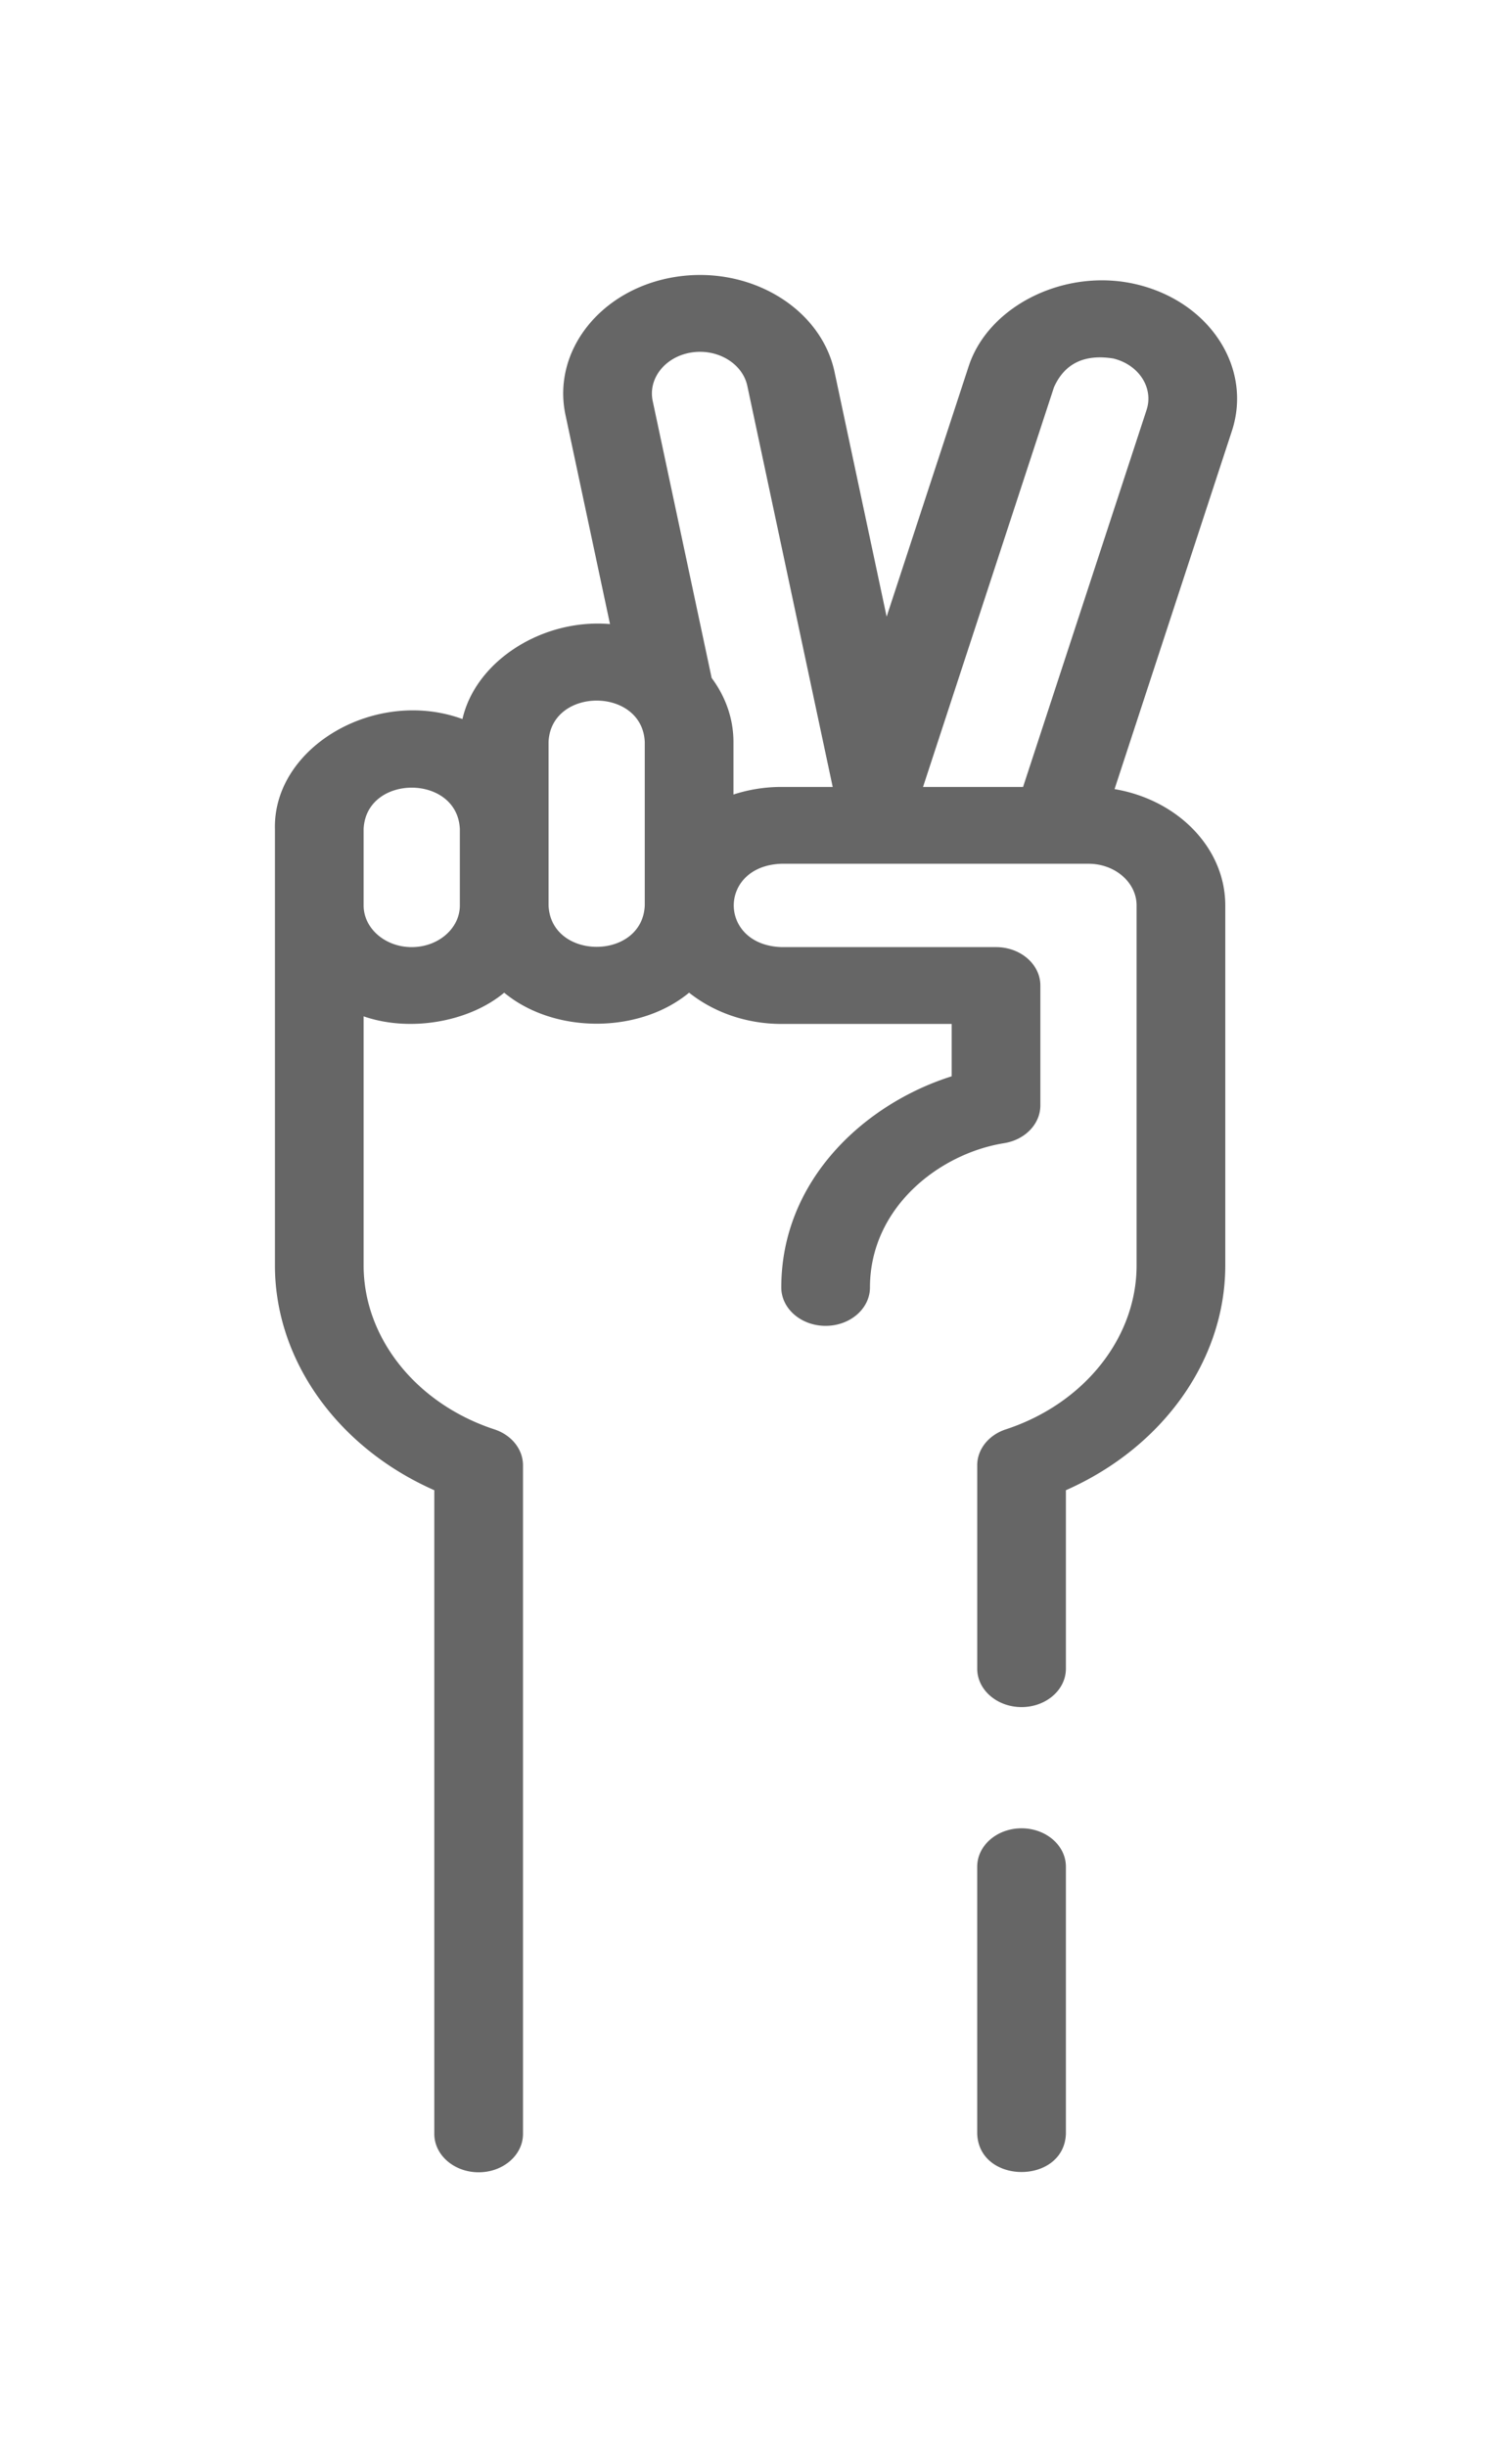 <svg width="165" height="267" fill="none" xmlns="http://www.w3.org/2000/svg"><g filter="url(#a)" fill="#666"><path d="M111.479 194.47c-2.673 0-4.839 1.876-4.839 4.19v29.149c.222 5.549 9.459 5.545 9.678 0V198.66c0-2.314-2.166-4.19-4.839-4.19ZM124.145 26.052c-7.783-1.913-16.252 2.239-18.436 8.908L96.756 62.28l-5.684-26.695c-1.493-7.011-9.298-11.664-17.389-10.37-8.095 1.293-13.466 8.048-11.973 15.06l4.857 22.812c-7.391-.623-14.661 4.035-16.101 10.362-9.473-3.469-20.68 3.044-20.463 12.003v47.604c0 10.37 6.866 19.885 17.392 24.528v70.224c0 2.315 2.166 4.191 4.84 4.191 2.672 0 4.838-1.876 4.838-4.191v-72.946c0-1.742-1.244-3.302-3.126-3.919-8.533-2.798-14.266-9.986-14.266-17.887v-27.172c5.074 1.761 11.52.605 15.34-2.582 5.447 4.513 14.732 4.512 20.178 0 2.66 2.116 6.203 3.41 10.09 3.41h18.564v5.712c-9.604 3.039-18.594 11.404-18.594 23.037 0 2.314 2.166 4.19 4.839 4.19 2.673 0 4.839-1.876 4.839-4.19 0-8.698 7.541-14.602 14.637-15.74 2.294-.367 3.958-2.1 3.958-4.121v-13.079c0-2.314-2.166-4.19-4.839-4.19H85.289c-6.945-.224-6.963-8.865 0-9.095h33.493c2.895 0 5.251 2.04 5.251 4.547v39.273c0 7.901-5.734 15.089-14.266 17.887-1.882.617-3.126 2.177-3.126 3.919v22.192c0 2.314 2.166 4.191 4.839 4.191 2.673 0 4.838-1.877 4.838-4.191v-19.47c10.527-4.644 17.393-14.159 17.393-24.528V93.784c0-6.286-5.209-11.536-12.084-12.69l12.805-39.075c2.246-6.86-2.368-14.022-10.287-15.967Zm-79.213 72.28c-2.896 0-5.251-2.04-5.251-4.548v-8.332c.265-6.025 10.24-6.02 10.501 0v8.332c0 2.508-2.355 4.547-5.25 4.547Zm25.429-4.548c-.261 6.02-10.236 6.027-10.5 0V75.953c.26-6.019 10.236-6.026 10.5 0v17.831Zm9.678-12.1v-5.73c0-2.573-.876-4.97-2.378-6.987l-6.433-30.212c-.526-2.465 1.363-4.841 4.21-5.296 2.847-.454 5.59 1.181 6.116 3.647l9.316 43.75h-5.58a16.88 16.88 0 0 0-5.251.828ZM125.12 39.73l-13.476 41.126h-10.916l14.29-43.609c1.163-2.595 3.324-3.64 6.485-3.132 2.785.684 4.408 3.203 3.617 5.615Z"/></g><defs><filter id="a" x="0" y="0" width="165" height="267" filterUnits="userSpaceOnUse" color-interpolation-filters="sRGB"><feFlood flood-opacity="0" result="BackgroundImageFix"/><feColorMatrix in="SourceAlpha" values="0 0 0 0 0 0 0 0 0 0 0 0 0 0 0 0 0 0 127 0" result="hardAlpha"/><feOffset dy="5"/><feGaussianBlur stdDeviation="15"/><feComposite in2="hardAlpha" operator="out"/><feColorMatrix values="0 0 0 0 0.984 0 0 0 0 1 0 0 0 0 0.208 0 0 0 1 0"/><feBlend in2="BackgroundImageFix" result="effect1_dropShadow_51_193"/><feBlend in="SourceGraphic" in2="effect1_dropShadow_51_193" result="shape"/></filter></defs></svg>